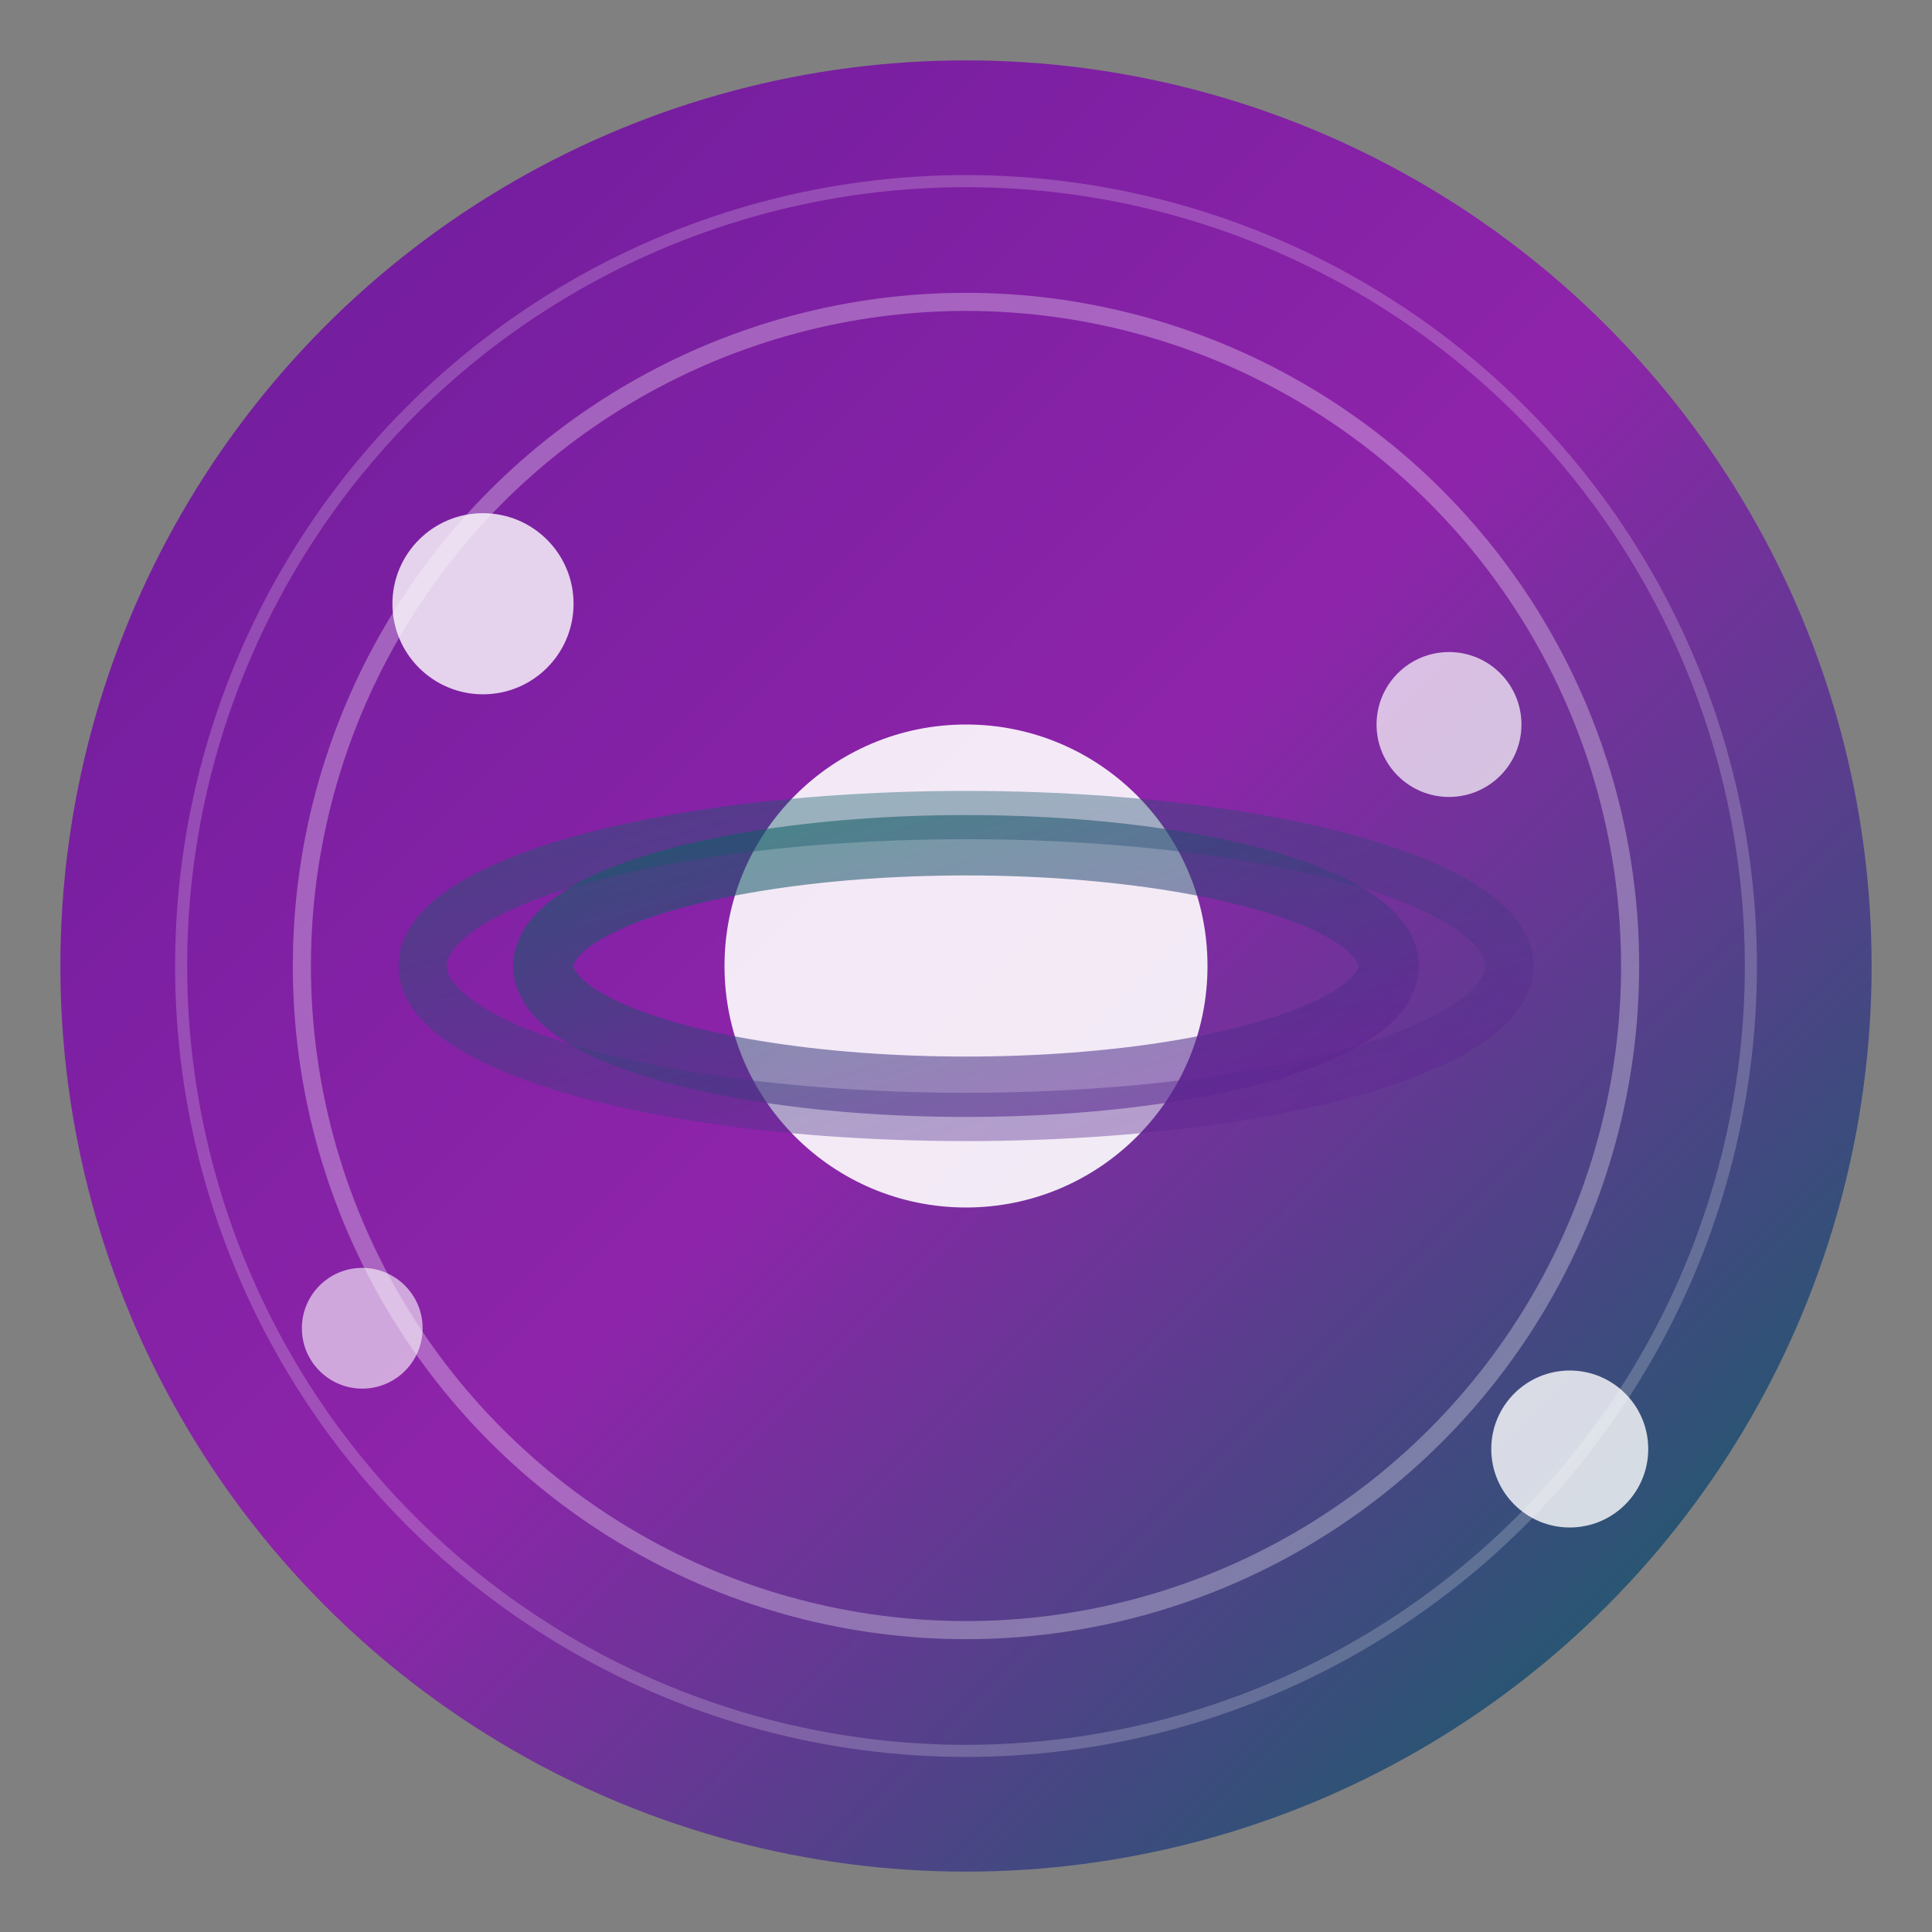 
<svg xmlns="http://www.w3.org/2000/svg" viewBox="0 0 32 32" width="32" height="32">
  <rect x="0" y="0" width="32" height="32" fill="#808080" stroke="none"/>
  <defs>
    <linearGradient id="planetGradient" x1="0%" y1="0%" x2="100%" y2="100%">
      <stop offset="0%" style="stop-color:#6A1B9A;stop-opacity:1" />
      <stop offset="50%" style="stop-color:#8E24AA;stop-opacity:1" />
      <stop offset="100%" style="stop-color:#00695C;stop-opacity:1" />
    </linearGradient>
    <linearGradient id="ringGradient" x1="0%" y1="0%" x2="100%" y2="100%">
      <stop offset="0%" style="stop-color:#00695C;stop-opacity:0.8" />
      <stop offset="100%" style="stop-color:#6A1B9A;stop-opacity:0.8" />
    </linearGradient>
  </defs>
  
  <!-- Background circle -->
  <circle cx="16" cy="16" r="15" fill="url(#planetGradient)" stroke="none"/>
  
  <!-- Central planet (Saturn) -->
  <circle cx="16" cy="16" r="4" fill="#FFFFFF" opacity="0.9"/>
  
  <!-- Saturn's rings -->
  <ellipse cx="16" cy="16" rx="7" ry="2" fill="none" stroke="url(#ringGradient)" stroke-width="1" opacity="0.7"/>
  <ellipse cx="16" cy="16" rx="9" ry="2.5" fill="none" stroke="url(#ringGradient)" stroke-width="0.8" opacity="0.5"/>
  
  <!-- Smaller orbital planets -->
  <circle cx="8" cy="10" r="1.5" fill="#FFFFFF" opacity="0.8"/>
  <circle cx="24" cy="12" r="1.2" fill="#FFFFFF" opacity="0.7"/>
  <circle cx="6" cy="22" r="1" fill="#FFFFFF" opacity="0.6"/>
  <circle cx="26" cy="24" r="1.3" fill="#FFFFFF" opacity="0.8"/>
  
  <!-- Orbital paths (subtle) -->
  <circle cx="16" cy="16" r="11" fill="none" stroke="#FFFFFF" stroke-width="0.3" opacity="0.3"/>
  <circle cx="16" cy="16" r="13" fill="none" stroke="#FFFFFF" stroke-width="0.2" opacity="0.2"/>
</svg>
